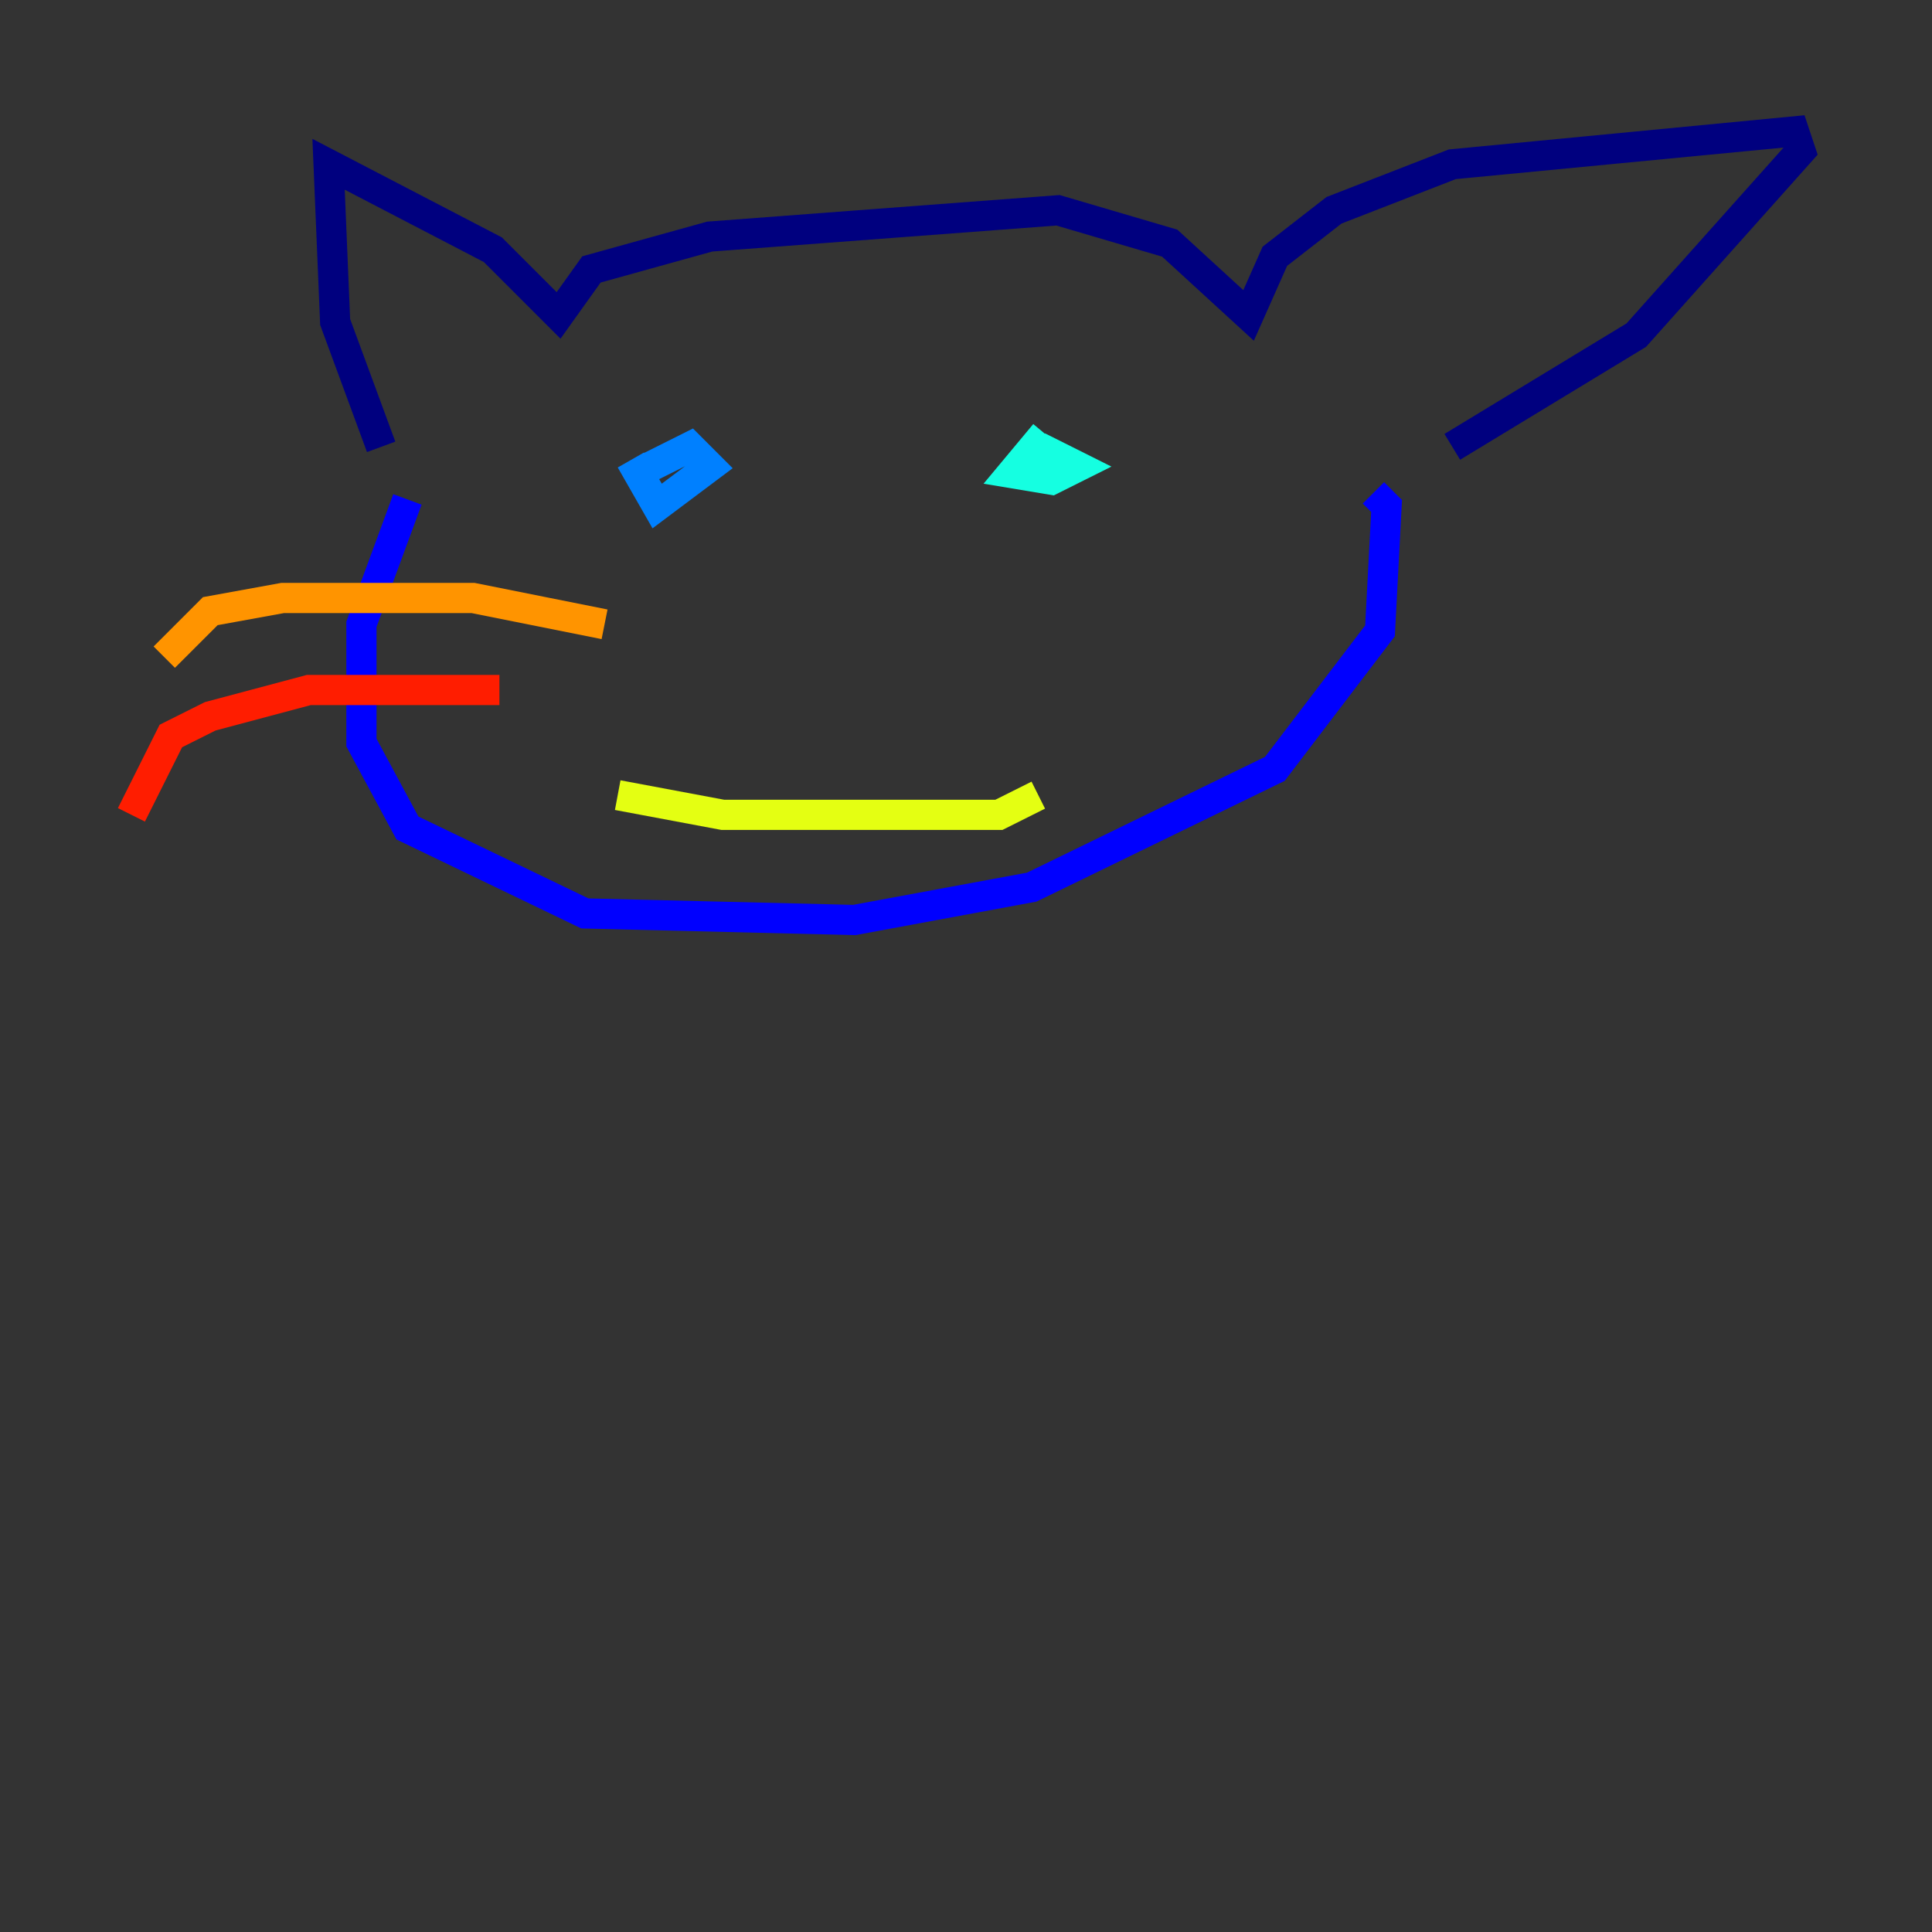 <?xml version="1.0" encoding="utf-8" ?>
<svg baseProfile="tiny" height="128" version="1.2" viewBox="0,0,128,128" width="128" xmlns="http://www.w3.org/2000/svg" xmlns:ev="http://www.w3.org/2001/xml-events" xmlns:xlink="http://www.w3.org/1999/xlink"><rect x="0" y="0" width="128" height="128" fill="#333333" stroke="none"/><defs /><polyline fill="none" points="25.252,29.605 22.204,21.333 21.769,10.884 32.653,16.544 37.007,20.898 39.184,17.85 47.02,15.674 70.095,13.932 77.497,16.109 82.721,20.898 84.463,16.98 88.381,13.932 96.218,10.884 118.857,8.707 119.293,10.014 108.408,22.204 96.218,29.605" stroke="#00007f" stroke-width="2" /><polyline fill="none" points="26.993,33.088 23.946,41.361 23.946,49.197 26.993,54.857 38.748,60.517 56.599,60.952 68.354,58.776 84.463,50.939 91.429,41.796 91.864,33.524 90.993,32.653" stroke="#0000ff" stroke-width="2" /><polyline fill="none" points="41.796,30.476 43.537,33.524 47.02,30.912 45.714,29.605 43.102,30.912" stroke="#0080ff" stroke-width="2" /><polyline fill="none" points="69.225,28.735 67.048,31.347 69.66,31.782 71.401,30.912 68.789,29.605" stroke="#15ffe1" stroke-width="2" /><polyline fill="none" points="53.551,42.231 53.551,42.231" stroke="#7cff79" stroke-width="2" /><polyline fill="none" points="40.925,52.68 47.891,53.986 66.177,53.986 68.789,52.68" stroke="#e4ff12" stroke-width="2" /><polyline fill="none" points="40.054,41.361 31.347,39.619 18.721,39.619 13.932,40.49 10.884,43.537" stroke="#ff9400" stroke-width="2" /><polyline fill="none" points="33.088,45.714 20.463,45.714 13.932,47.456 11.32,48.762 8.707,53.986" stroke="#ff1d00" stroke-width="2" /><polyline fill="none" points="32.218,52.245 32.218,52.245" stroke="#7f0000" stroke-width="2" /></svg>